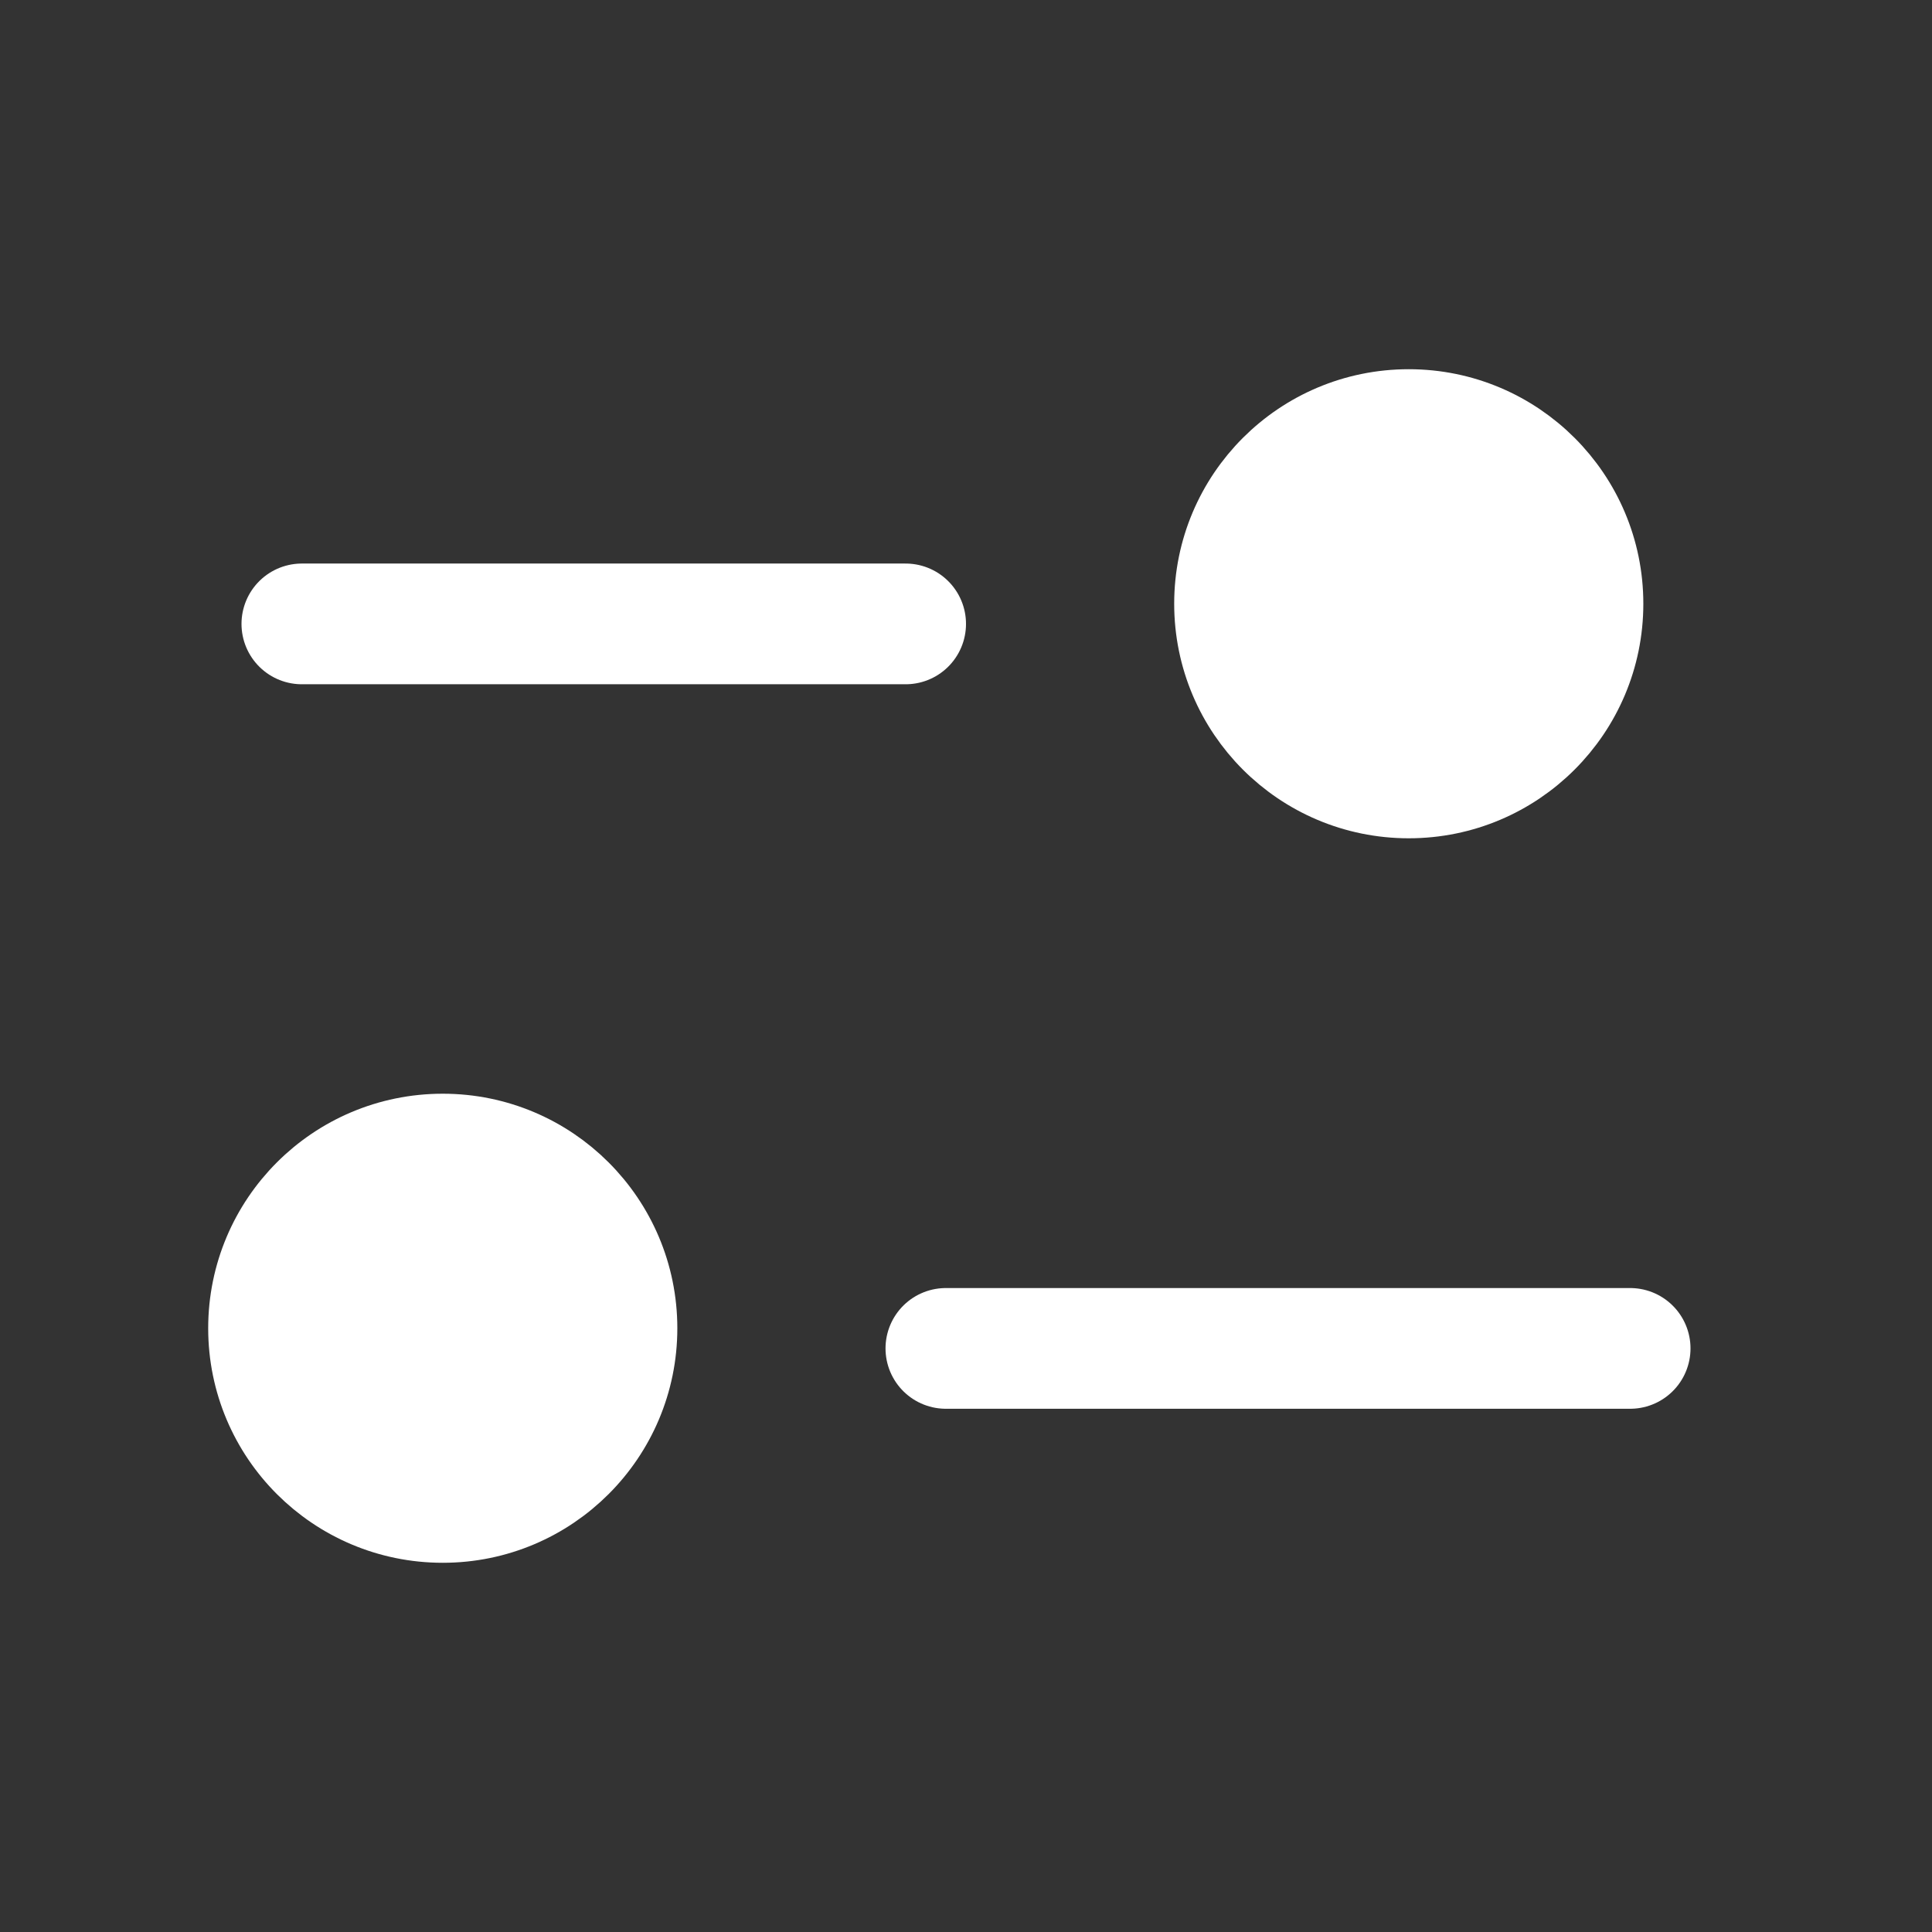 <svg width="29" height="29" viewBox="0 0 29 29" fill="none" xmlns="http://www.w3.org/2000/svg">
<rect x="0" y="0" width="29" height="29" fill="#333333" stroke="none"/>
<path d="M13.594 9.365H4.531" stroke="white" stroke-width="1.812" stroke-linecap="round"/>
<path d="M21.146 12.083C22.814 12.083 24.167 10.731 24.167 9.062C24.167 7.394 22.814 6.042 21.146 6.042C19.477 6.042 18.125 7.394 18.125 9.062C18.125 10.731 19.477 12.083 21.146 12.083Z" fill="white" stroke="white"/>
<path d="M24.469 20.24H14.198" stroke="white" stroke-width="1.812" stroke-linecap="round"/>
<path d="M6.646 22.958C8.314 22.958 9.667 21.606 9.667 19.938C9.667 18.269 8.314 16.917 6.646 16.917C4.977 16.917 3.625 18.269 3.625 19.938C3.625 21.606 4.977 22.958 6.646 22.958Z" fill="white" stroke="white"/>
</svg>

